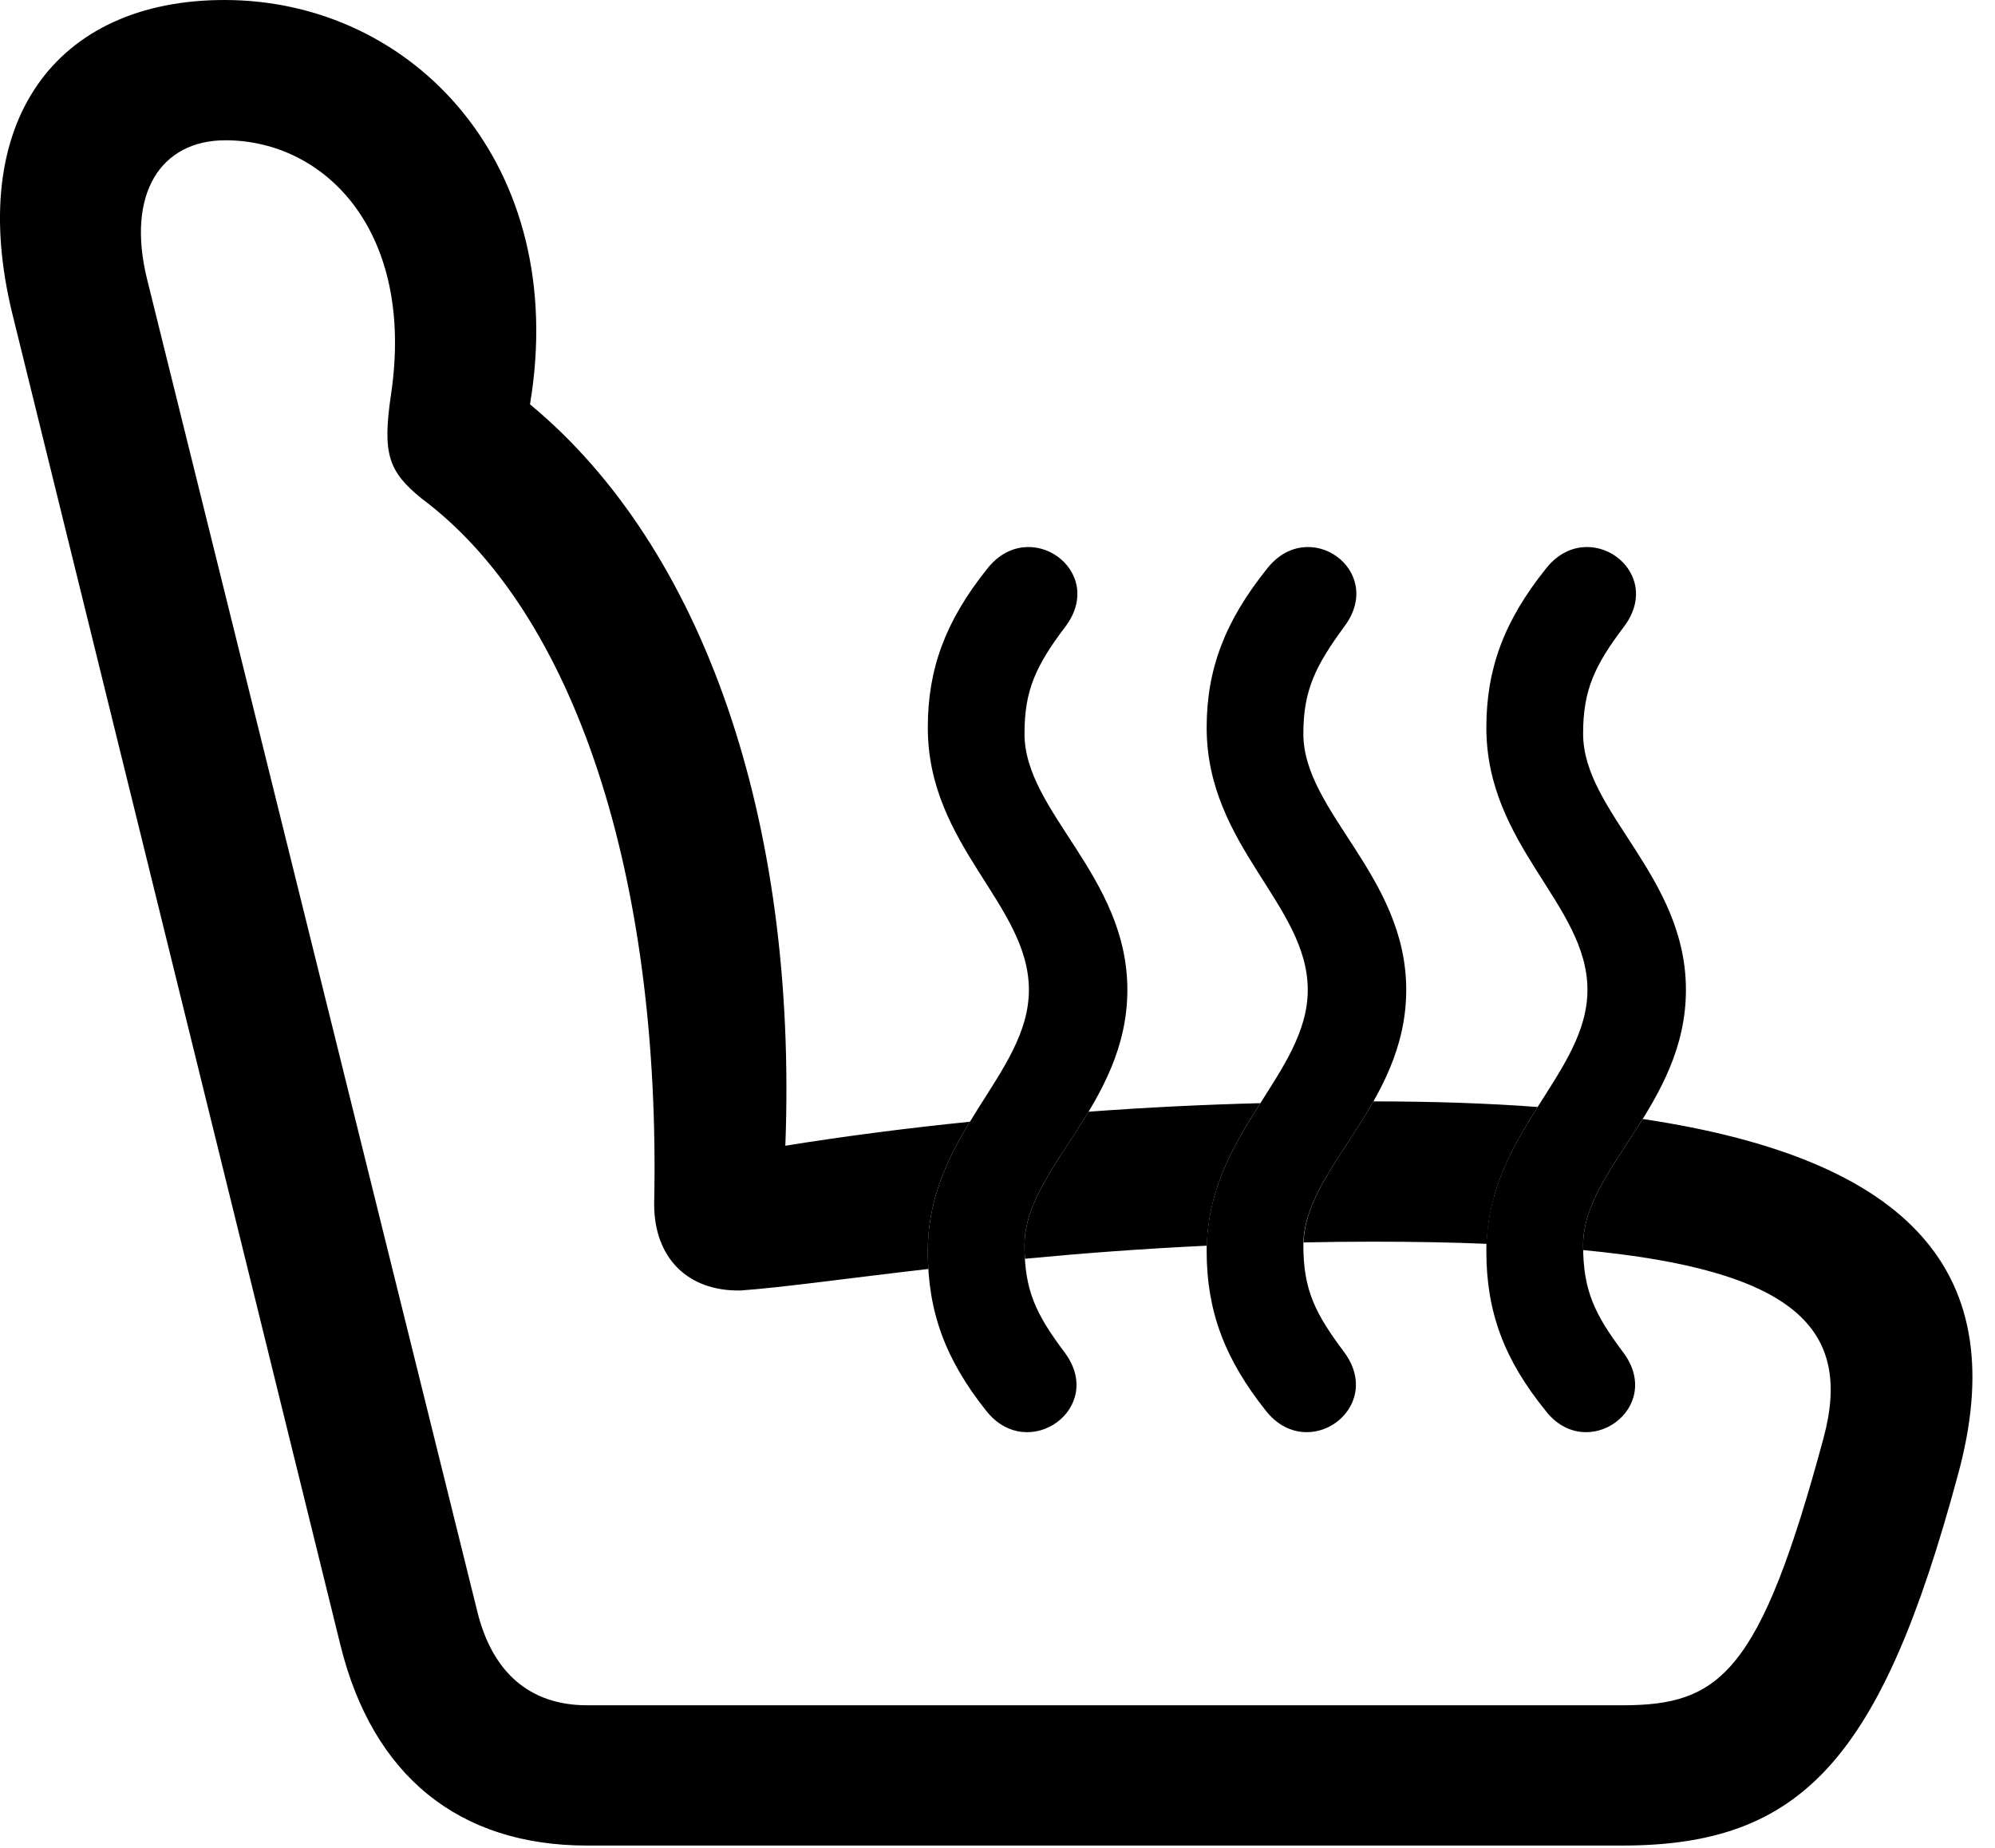 <svg version="1.1" xmlns="http://www.w3.org/2000/svg" xmlns:xlink="http://www.w3.org/1999/xlink" viewBox="0 0 31.299 28.998">
 <g>
  
  <path d="M8.315 6.344C11.033 8.594 12.516 12.866 12.321 17.977C13.247 17.827 14.219 17.702 15.217 17.6C14.869 18.174 14.556 18.813 14.556 19.633C14.556 19.727 14.559 19.82 14.566 19.91C13.267 20.06 12.27 20.202 11.616 20.248C10.782 20.262 10.263 19.729 10.263 18.895C10.372 13.754 9.019 9.611 6.612 7.82C6.093 7.396 5.997 7.123 6.134 6.193C6.517 3.623 5.095 2.201 3.536 2.201C2.524 2.201 1.978 3.035 2.306 4.375L7.487 25.279C7.72 26.236 8.308 26.756 9.21 26.756L25.452 26.756C26.983 26.756 27.612 26.264 28.61 22.559C29.071 20.845 28.155 19.928 24.838 19.614C24.837 19.59 24.837 19.564 24.837 19.537C24.837 18.872 25.331 18.269 25.772 17.557C29.98 18.187 31.587 19.968 30.716 23.146C29.513 27.604 28.269 28.957 25.452 28.957L9.21 28.957C7.2 28.957 5.847 27.863 5.341 25.812L0.2 4.949C-0.552 1.914 0.87 0 3.523 0C6.488 0 8.941 2.598 8.315 6.344ZM18.935 19.545C17.895 19.594 16.94 19.668 16.08 19.75C16.075 19.683 16.073 19.612 16.073 19.537C16.073 18.836 16.621 18.205 17.077 17.443C17.964 17.377 18.866 17.332 19.773 17.309C19.374 17.938 18.958 18.627 18.935 19.545ZM24.124 17.369C23.741 17.976 23.354 18.641 23.326 19.516C22.786 19.493 22.189 19.482 21.542 19.482C21.17 19.482 20.805 19.486 20.452 19.494C20.472 18.762 21.084 18.101 21.547 17.281C22.477 17.281 23.336 17.31 24.124 17.369Z" style="fill:hsl(0 0 0/0.85)"></path>
  <path d="M17.687 15.531C17.687 13.74 16.073 12.742 16.073 11.512C16.073 10.828 16.251 10.445 16.716 9.83C17.372 8.955 16.142 8.08 15.485 8.928C14.829 9.748 14.556 10.5 14.556 11.416C14.556 13.275 16.142 14.191 16.142 15.531C16.142 16.857 14.556 17.787 14.556 19.633C14.556 20.576 14.829 21.328 15.472 22.135C16.128 22.969 17.358 22.094 16.702 21.219C16.251 20.617 16.073 20.248 16.073 19.537C16.073 18.334 17.687 17.336 17.687 15.531ZM22.062 15.531C22.062 13.74 20.448 12.742 20.448 11.512C20.448 10.828 20.64 10.445 21.091 9.83C21.747 8.955 20.53 8.08 19.874 8.928C19.218 9.748 18.931 10.5 18.931 11.416C18.931 13.275 20.517 14.191 20.517 15.531C20.517 16.857 18.931 17.787 18.931 19.633C18.931 20.576 19.218 21.328 19.86 22.135C20.517 22.969 21.733 22.094 21.091 21.219C20.64 20.617 20.448 20.248 20.448 19.537C20.448 18.334 22.062 17.336 22.062 15.531ZM26.45 15.531C26.45 13.74 24.837 12.742 24.837 11.512C24.837 10.828 25.015 10.445 25.48 9.83C26.136 8.955 24.905 8.08 24.249 8.928C23.593 9.748 23.319 10.5 23.319 11.416C23.319 13.275 24.905 14.191 24.905 15.531C24.905 16.857 23.319 17.787 23.319 19.633C23.319 20.576 23.593 21.328 24.249 22.135C24.892 22.969 26.122 22.094 25.466 21.219C25.015 20.617 24.837 20.248 24.837 19.537C24.837 18.334 26.45 17.336 26.45 15.531Z" style="fill:hsl(0 0 0/0.85)"></path>
 </g>
</svg>